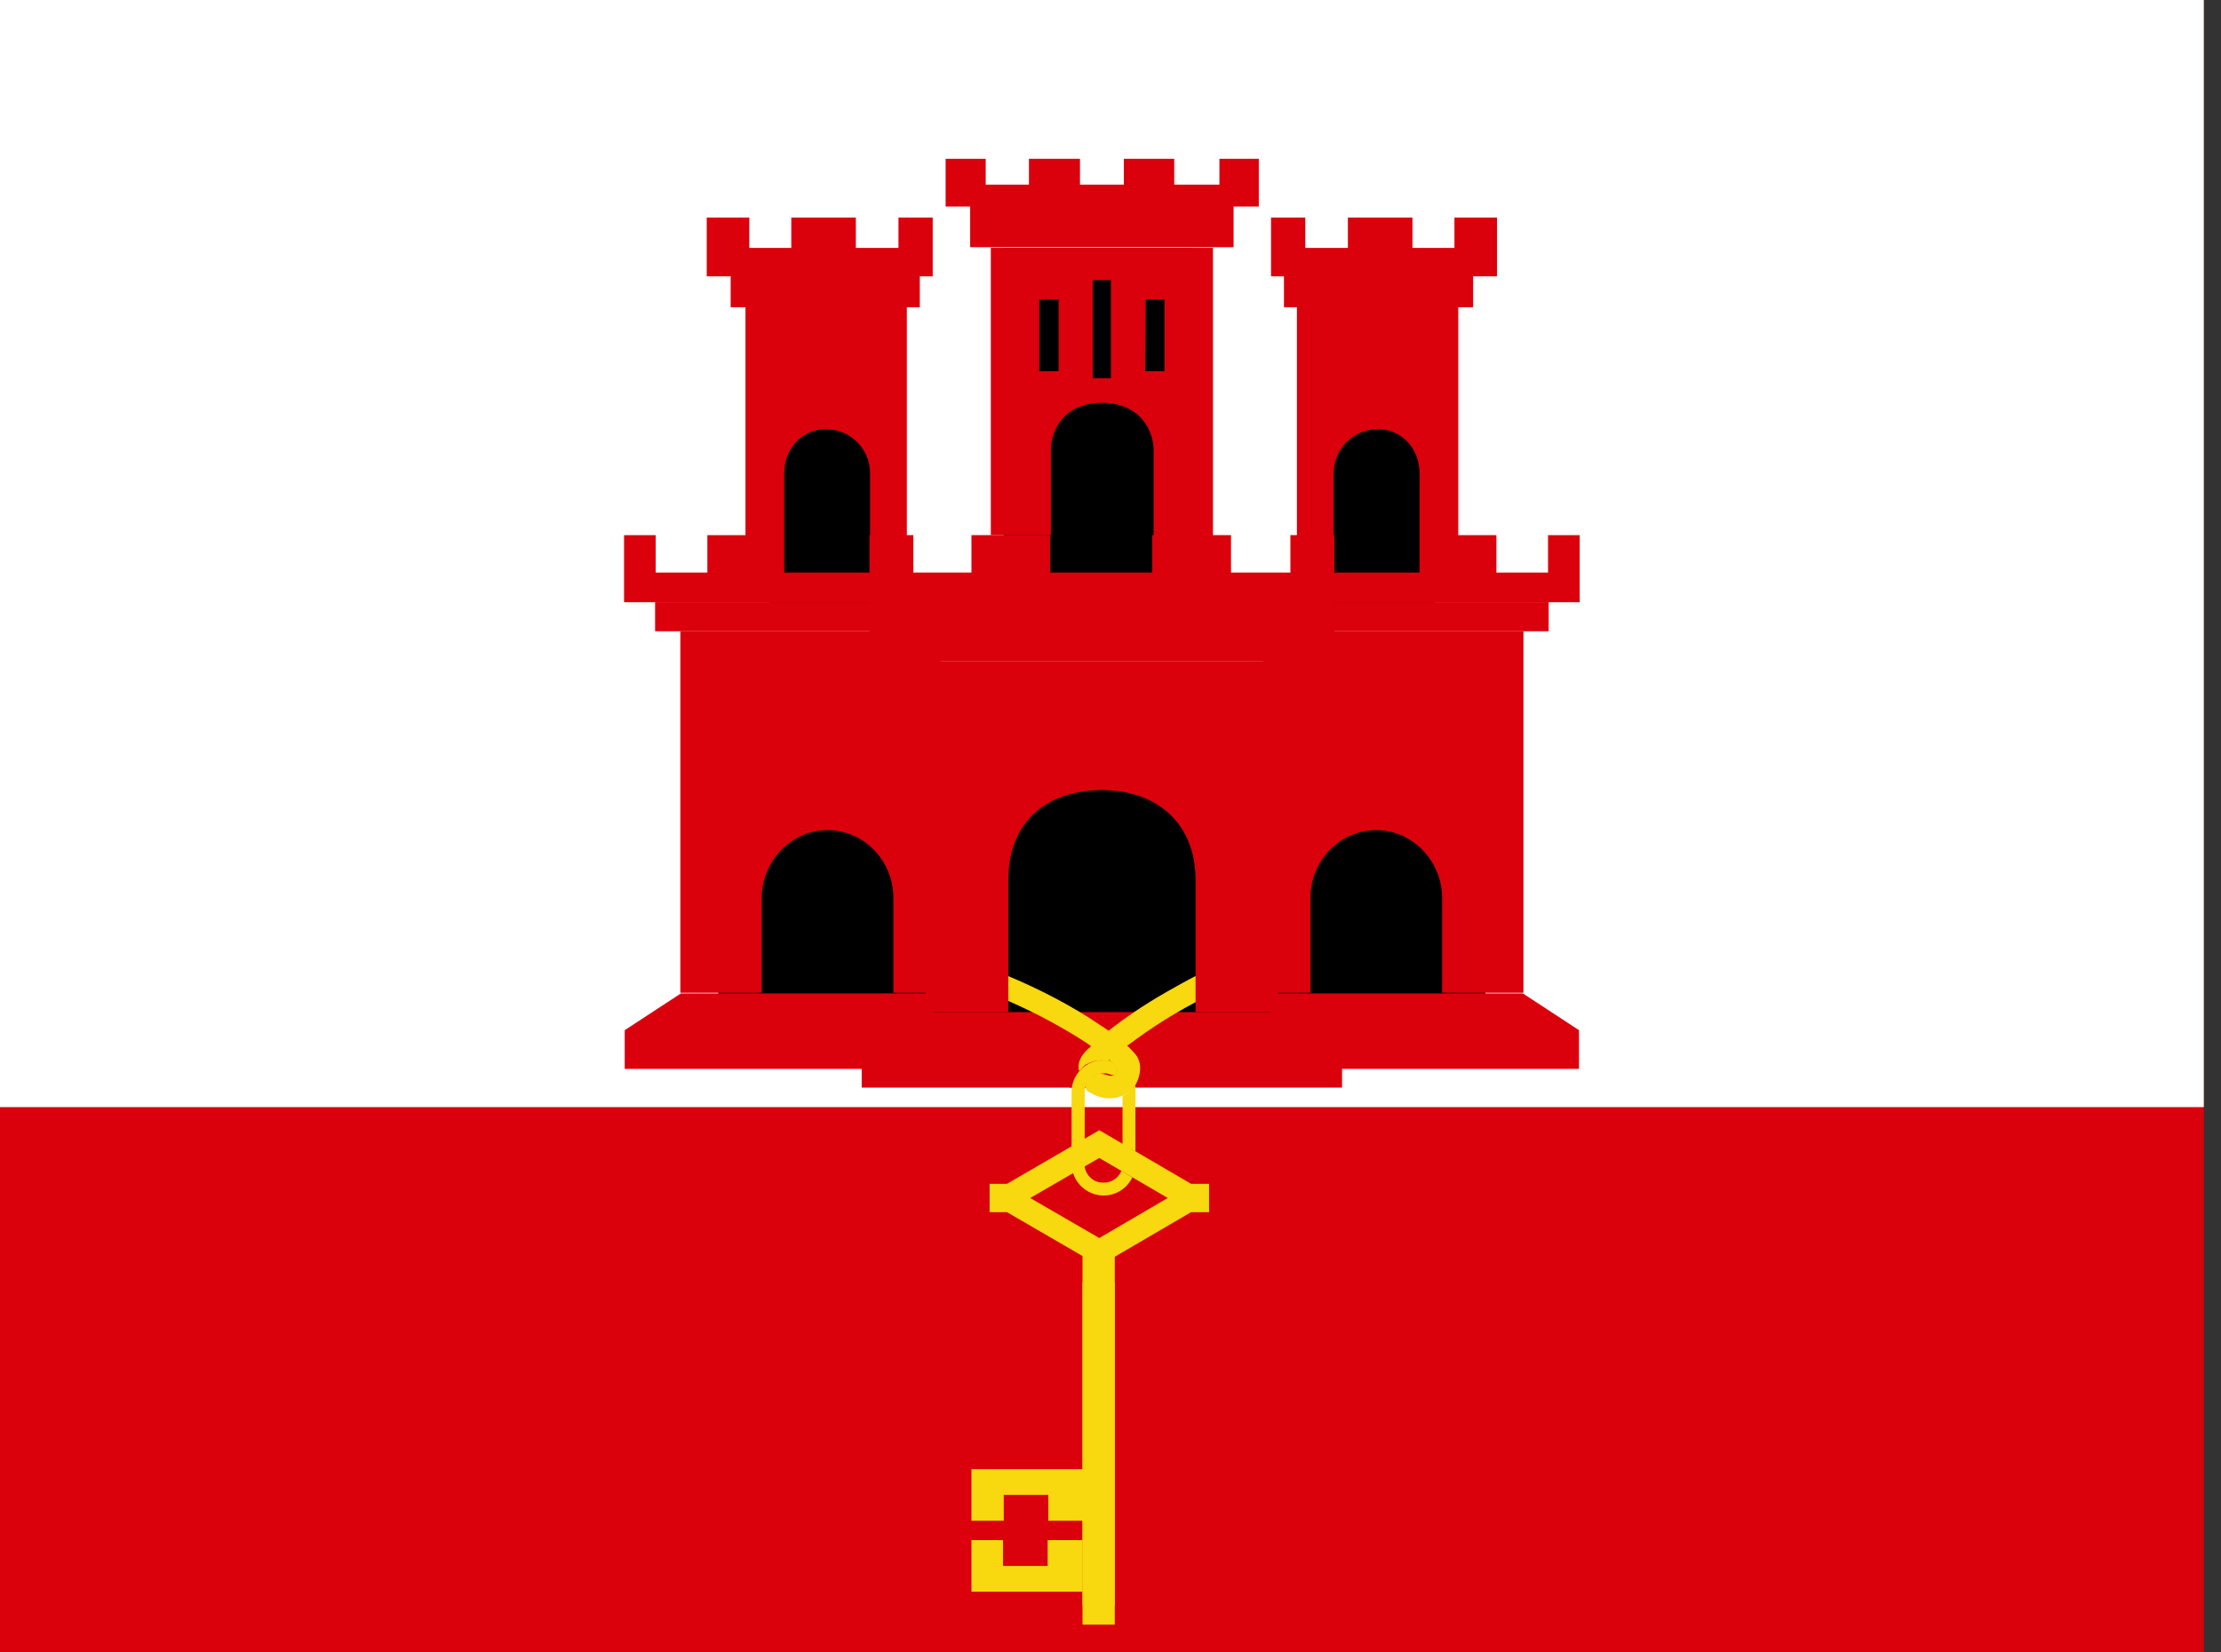 <!-- Generated by IcoMoon.io -->
<svg version="1.1" xmlns="http://www.w3.org/2000/svg" width="43" height="32" viewBox="0 0 43 32">
<rect x="0" y="0" width="43" height="32" fill="#333333" stroke="none"/>
<title>gi</title>
<path fill="#da000c" d="M0 0h42.667v32h-42.667z"></path>
<path fill="#fff" d="M0 0h42.667v21.44h-42.667z"></path>
<path fill="#000" d="M13.908 14.537h8v5.5h-8z"></path>
<path fill="#da000c" d="M18.058 19.238h-4.875l-1.088 0.712v0.75h5.963M16.021 16.075c0.7 0 1.275 0.587 1.275 1.313v1.837h0.913v-7h-5.037v7h1.575v-1.837c0-0.7 0.563-1.313 1.275-1.313z"></path>
<path fill="#000" d="M14.896 7.5h2.325v4.25h-2.325z"></path>
<path fill="#da000c" d="M17.208 11.088h-2.025v-0.725h-1.488v0.725h-1v-0.725h-0.613v1.3h5.125M12.683 11.662h4.375v0.563h-4.375zM14.433 5.95v4.425h0.75v-1.213c0-0.45 0.313-0.825 0.762-0.85h0.050c0.469 0 0.85 0.381 0.85 0.85v0 1.213h0.712v-4.425zM14.146 5.35v0.6h3.662v-0.6zM13.683 4.213v1.138h4.375v-1.138h-0.663v0.588h-0.825v-0.588h-1.25v0.588h-0.813v-0.588zM12.083 19.95h6M21.958 19.6h-4.050l-1.225 0.587v0.875h5.275"></path>
<path fill="#da000c" d="M16.683 20.188h5.4"></path>
<path fill="#000" d="M28.758 14.537h-8v5.5h8z"></path>
<path fill="#da000c" d="M24.608 19.238h4.875l1.087 0.712v0.75h-5.963M26.646 16.075c-0.7 0-1.275 0.587-1.275 1.313v1.837h-0.913v-7h5.037v7h-1.575v-1.837c0-0.7-0.563-1.313-1.275-1.313z"></path>
<path fill="#000" d="M27.771 7.5h-2.325v4.25h2.325z"></path>
<path fill="#da000c" d="M25.458 11.088h2.025v-0.725h1.488v0.725h1v-0.725h0.613v1.3h-5.125M29.983 11.662h-4.375v0.563h4.375zM28.233 5.95v4.425h-0.75v-1.213c0-0.45-0.313-0.825-0.762-0.85h-0.050c-0.469 0-0.85 0.381-0.85 0.85v0 1.213h-0.712v-4.425zM28.521 5.35v0.6h-3.663v-0.6zM28.983 4.213v1.138h-4.375v-1.138h0.663v0.588h0.825v-0.588h1.25v0.588h0.813v-0.588zM30.583 19.95h-6M20.708 19.6h4.050l1.225 0.587v0.875h-5.275"></path>
<path fill="#da000c" d="M25.983 20.188h-5.4"></path>
<path fill="#f8d80e" d="M23.496 18.75c-0.337 0.125-0.625 0.3-0.938 0.475-0.424 0.244-0.788 0.492-1.131 0.764l0.019-0.014c-0.125 0.087-0.25 0.175-0.337 0.3-0.125 0.1-0.25 0.25-0.225 0.438 0 0.075 0.1-0.1 0.175-0.113 0.075-0.041 0.165-0.065 0.26-0.065 0.045 0 0.090 0.006 0.132 0.016l-0.004-0.001c0.163-0.175 0.375-0.288 0.55-0.425 0.47-0.344 1.003-0.661 1.566-0.925l0.059-0.025-0.125-0.425z"></path>
<path fill="#f8d80e" d="M21.883 19.675v0.488M22.183 19.462v0.488M22.483 19.275v0.475M22.796 19.087v0.5"></path>
<path fill="#f8d80e" d="M19.196 18.775l-0.15 0.413c0.758 0.294 1.409 0.63 2.017 1.026l-0.042-0.026c0.212 0.15 0.438 0.288 0.6 0.488 0.038 0.1-0.063 0.188-0.163 0.15-0.087-0.025-0.188-0.063-0.275 0-0.137 0.063-0.262 0.275-0.063 0.337 0.3 0.2 0.762 0.113 0.9-0.225 0.075-0.175 0.087-0.4-0.063-0.55-0.25-0.288-0.6-0.5-0.925-0.712-0.523-0.325-1.128-0.628-1.762-0.874l-0.076-0.026z"></path>
<path fill="#f8d80e" d="M21.083 19.75l-0.038 0.425M21.433 19.962l-0.1 0.413M21.808 20.25l-0.225 0.325M21.921 21.025l-0.325-0.175M22.021 20.675l-0.375 0.038M21.546 21.212l-0.025-0.325M21.396 20.85l-0.3 0.225M19.921 19.113v0.387M20.708 19.538v0.438M20.308 19.325v0.413"></path>
<path fill="#f8d80e" d="M18.808 28.45v1h0.625v-0.5h0.863v0.5h0.675v-1zM18.808 29.825v1h2.15v-1h-0.675v0.5h-0.863v-0.5z"></path>
<path fill="#f8d80e" d="M20.958 24.212h0.625v7.25h-0.625z"></path>
<path fill="#f8d80e" d="M20.958 24.837h0.625v6.25h-0.625zM21.283 22.425l1.325 0.775-1.325 0.775-1.337-0.775zM19.496 22.925h-0.337v0.55h0.337l1.788 1.038 1.775-1.038h0.35v-0.55h-0.35l-1.775-1.038z"></path>
<path fill="#f8d80e" d="M21.246 20.538c-0.288 0.060-0.5 0.311-0.5 0.612 0 0.009 0 0.018 0.001 0.026l-0-0.001v1.4c0.024 0.307 0.268 0.551 0.573 0.575l0.002 0c0.014 0.001 0.030 0.002 0.046 0.002 0.244 0 0.454-0.142 0.553-0.348l0.002-0.004-0.212-0.125c-0.055 0.134-0.185 0.227-0.336 0.227-0.014 0-0.027-0.001-0.040-0.002l0.002 0c-0.2 0-0.363-0.2-0.337-0.387v-1.4c0.020-0.184 0.174-0.325 0.361-0.325 0.005 0 0.010 0 0.015 0l-0.001-0c0.075-0.025 0.188 0.087 0.238 0 0.075-0.113-0.050-0.188-0.125-0.25h-0.238zM21.971 21.025c-0.061 0.085-0.141 0.153-0.234 0.198l-0.004 0.002v0.938l0.25 0.137v-1.275z"></path>
<path fill="#000" d="M19.433 4.8h3.663v6.65h-3.663z"></path>
<path fill="#da000c" d="M19.183 4.8v5.563h1.163v-1.65c0-0.375 0.25-0.912 0.988-0.912s1 0.537 1 0.912v1.662h1.15v-5.575zM21.158 5.425h0.35v1.9h-0.35zM20.121 5.8h0.375v1.388h-0.375zM22.183 5.8h0.363v1.388h-0.375zM18.783 4v0.787h5.1v-0.788zM18.308 3.075v0.925h6.063v-0.925h-0.762v0.5h-0.875v-0.5h-0.975v0.5h-0.85v-0.5h-0.988v0.5h-0.837v-0.5zM17.183 12.225v0.575h8.313v-0.575z"></path>
<path fill="#da000c" d="M16.833 10.363v1.875h9v-1.875h-0.85v0.725h-1.15v-0.725h-1.525v0.725h-1.975v-0.725h-1.525v0.725h-1.125v-0.725z"></path>
<path fill="#da000c" d="M17.921 12.8v6.8h1.6v-2.55c0-1.188 0.8-1.75 1.813-1.75 0.975 0 1.813 0.563 1.813 1.75v2.55h1.6v-6.8z"></path>
</svg>
